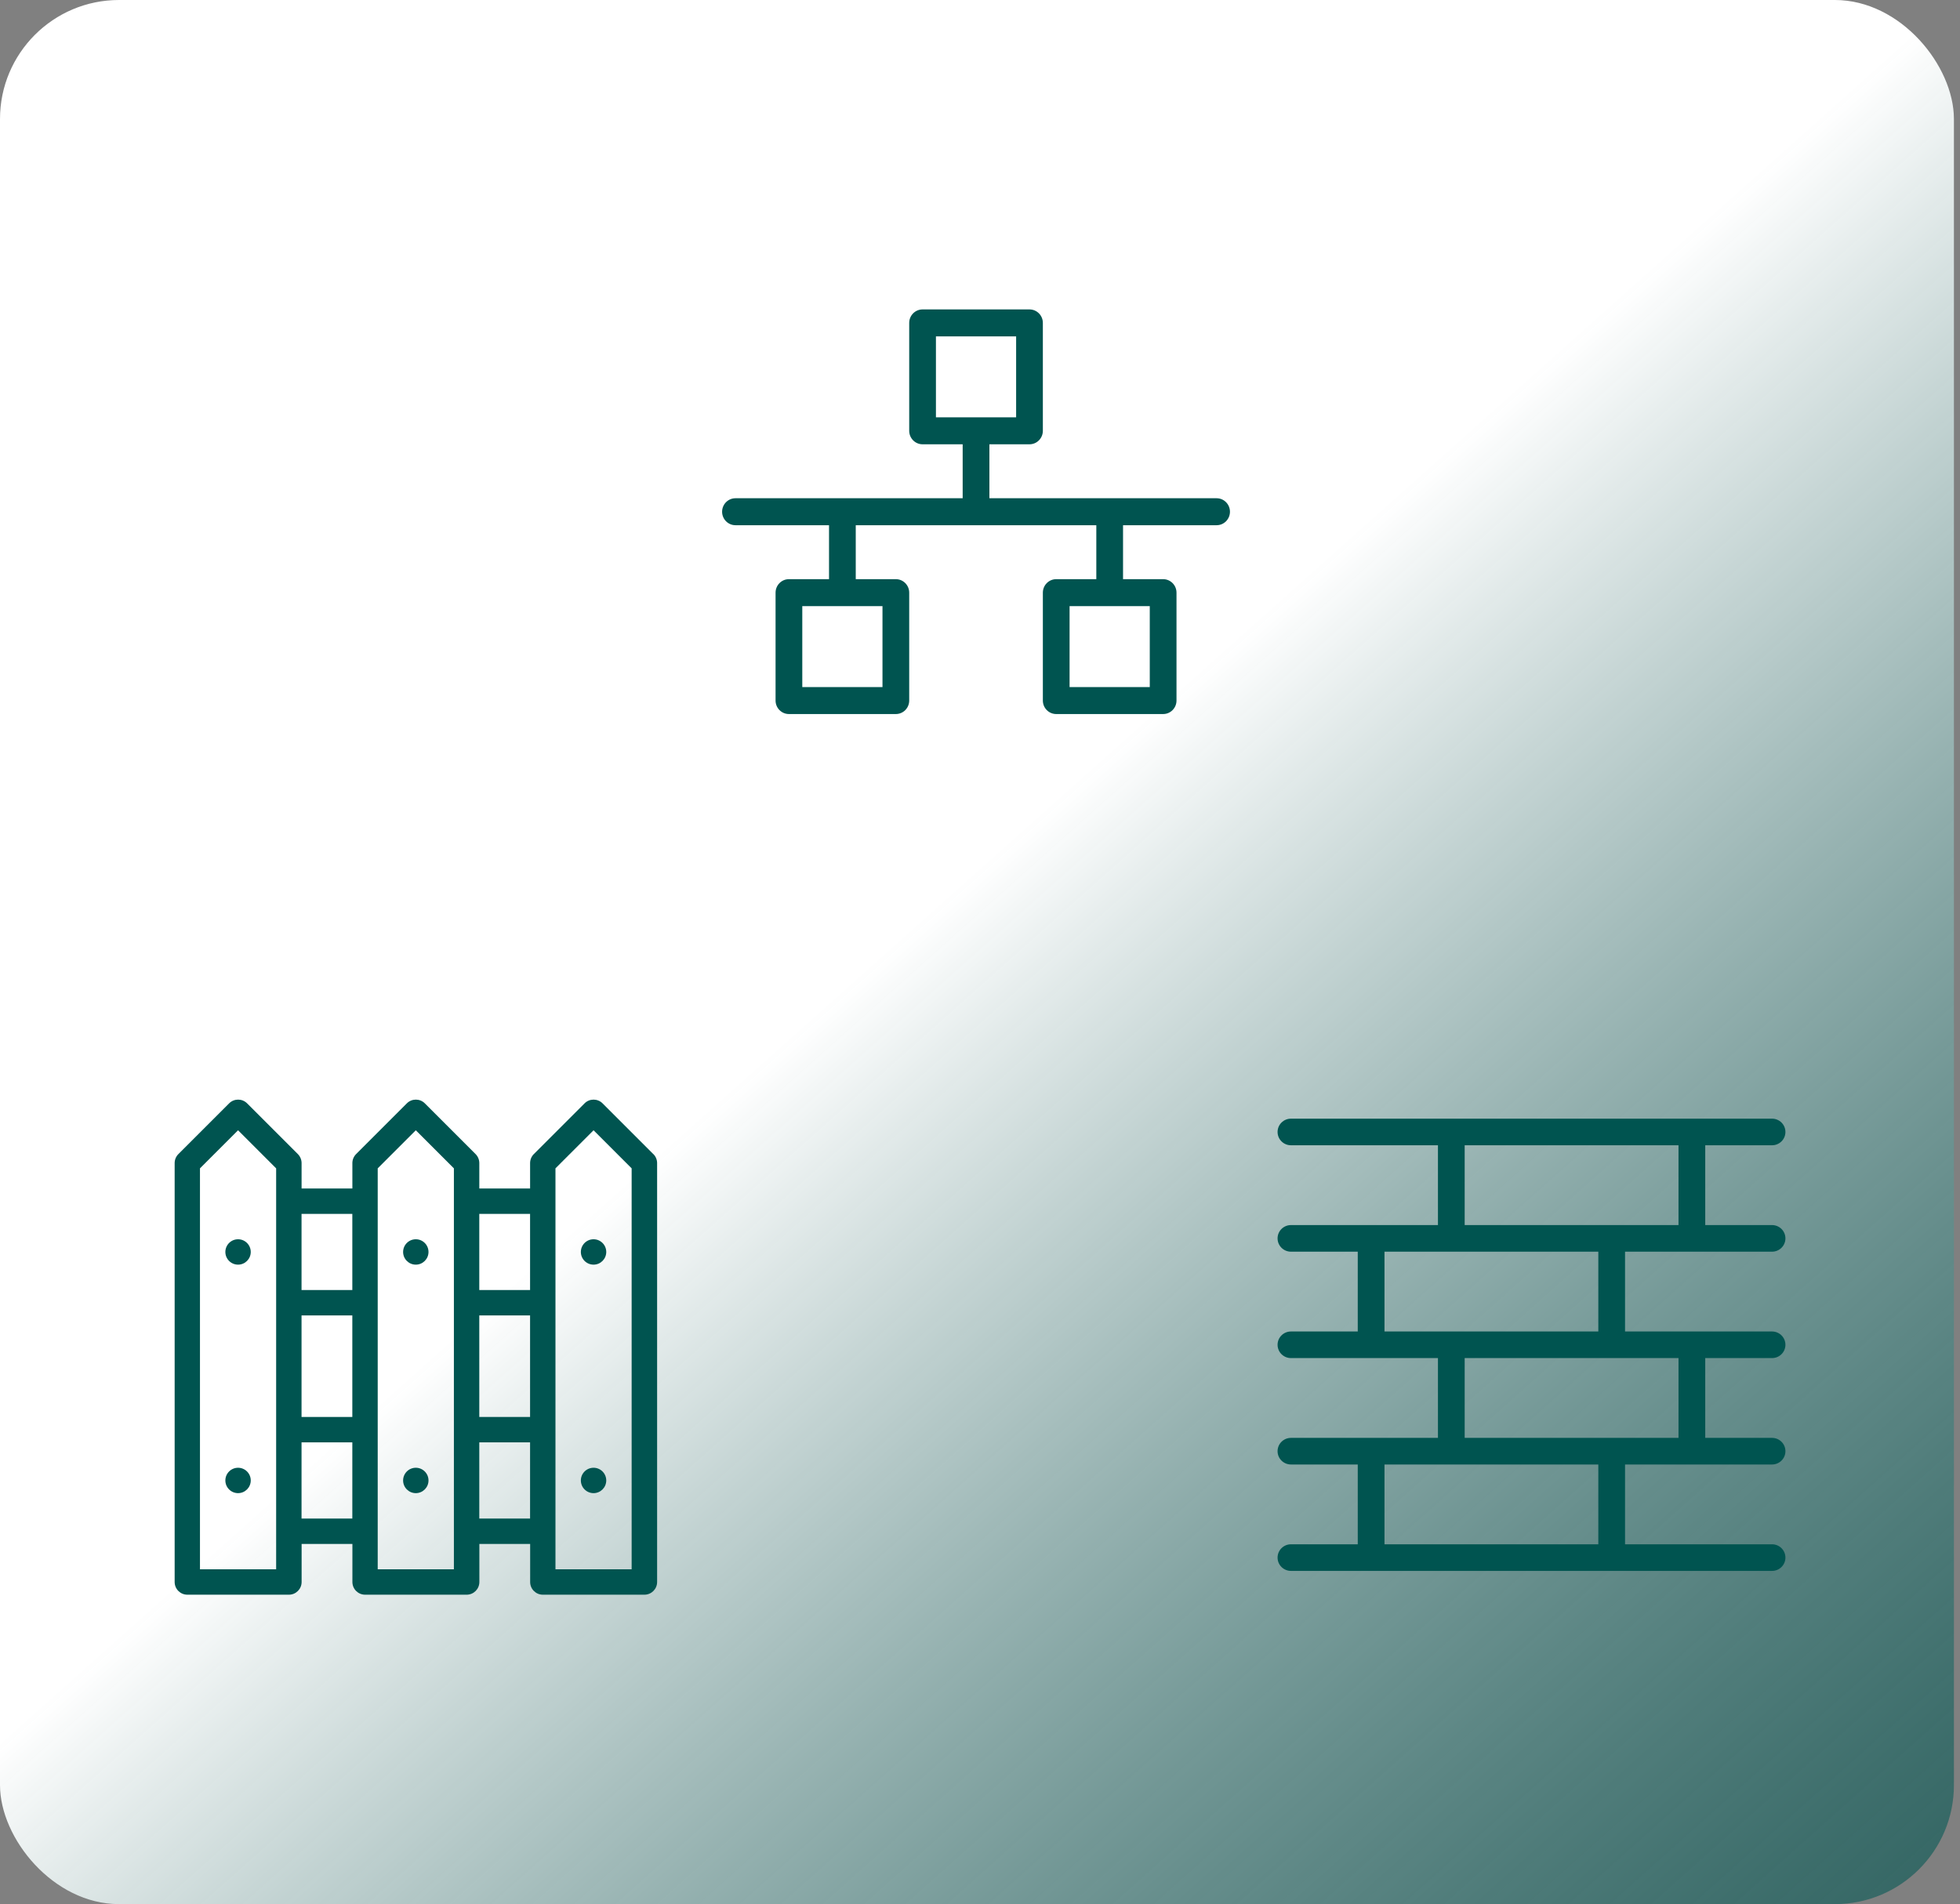<?xml version="1.0" encoding="UTF-8"?>
<svg width="247px" height="240px" viewBox="0 0 247 240" version="1.1" xmlns="http://www.w3.org/2000/svg" xmlns:xlink="http://www.w3.org/1999/xlink">
    <rect x="0" y="0" width="247" height="240" fill="#808080" stroke="none"/>
    <!-- Generator: Sketch 53 (72520) - https://sketchapp.com -->
    <title>gateways</title>
    <desc>Created with Sketch.</desc>
    <defs>
        <linearGradient x1="3.655%" y1="2.5%" x2="96.293%" y2="102.365%" id="linearGradient-1">
            <stop stop-color="#FFFFFF" offset="0%"></stop>
            <stop stop-color="#FFFFFF" offset="46.35%"></stop>
            <stop stop-color="#005450" stop-opacity="0.598" offset="100%"></stop>
        </linearGradient>
    </defs>
    <g id="Page-1" stroke="none" stroke-width="1" fill="none" fill-rule="evenodd">
        <g id="Artboard" transform="translate(-1595, -5662)">
            <g id="Group-5-Copy-2" transform="translate(455, 242)">
                <g id="Stacked-Group-2" transform="translate(250, 3404)">
                    <g id="Group-7-Copy" transform="translate(0, 1999)">
                        <g id="gateways" transform="translate(890, 17)">
                            <rect id="background" fill="url(#linearGradient-1)" x="2.98427949e-13" y="0" width="246.234" height="240" rx="15"></rect>
                            <g id="wall" transform="translate(161, 141)" fill="#005450" fill-rule="nonzero">
                                <path d="M62.316,16.765 C63.245,16.765 64,16.014 64,15.088 C64,14.163 63.245,13.412 62.316,13.412 L53.895,13.412 L53.895,3.353 L62.316,3.353 C63.245,3.353 64,2.602 64,1.676 C64,0.751 63.245,0 62.316,0 L1.684,0 C0.755,0 0,0.751 0,1.676 C0,2.602 0.755,3.353 1.684,3.353 L20.211,3.353 L20.211,13.412 L1.684,13.412 C0.755,13.412 0,14.163 0,15.088 C0,16.014 0.755,16.765 1.684,16.765 L10.105,16.765 L10.105,26.824 L1.684,26.824 C0.755,26.824 0,27.575 0,28.5 C0,29.425 0.755,30.176 1.684,30.176 L20.211,30.176 L20.211,40.235 L1.684,40.235 C0.755,40.235 0,40.986 0,41.912 C0,42.837 0.755,43.588 1.684,43.588 L10.105,43.588 L10.105,53.647 L1.684,53.647 C0.755,53.647 0,54.398 0,55.324 C0,56.249 0.755,57 1.684,57 L62.316,57 C63.245,57 64,56.249 64,55.324 C64,54.398 63.245,53.647 62.316,53.647 L43.789,53.647 L43.789,43.588 L62.316,43.588 C63.245,43.588 64,42.837 64,41.912 C64,40.986 63.245,40.235 62.316,40.235 L53.895,40.235 L53.895,30.176 L62.316,30.176 C63.245,30.176 64,29.425 64,28.5 C64,27.575 63.245,26.824 62.316,26.824 L43.789,26.824 L43.789,16.765 L62.316,16.765 Z M23.579,3.353 L50.526,3.353 L50.526,13.412 L23.579,13.412 L23.579,3.353 Z M40.421,53.647 L13.474,53.647 L13.474,43.588 L40.421,43.588 L40.421,53.647 Z M50.526,40.235 L23.579,40.235 L23.579,30.176 L50.526,30.176 L50.526,40.235 Z M40.421,26.824 L13.474,26.824 L13.474,16.765 L40.421,16.765 L40.421,26.824 Z" id="Shape"></path>
                            </g>
                            <g id="network" transform="translate(91, 39)" fill="#005450" fill-rule="nonzero">
                                <path d="M62.316,23.8 L33.684,23.8 L33.684,17 L38.737,17 C39.667,17 40.421,16.238 40.421,15.3 L40.421,1.7 C40.421,0.762 39.667,0 38.737,0 L25.263,0 C24.333,0 23.579,0.762 23.579,1.7 L23.579,15.3 C23.579,16.238 24.333,17 25.263,17 L30.316,17 L30.316,23.8 L1.684,23.8 C0.755,23.8 0,24.562 0,25.5 C0,26.438 0.755,27.2 1.684,27.2 L13.474,27.2 L13.474,34 L8.421,34 C7.491,34 6.737,34.762 6.737,35.7 L6.737,49.3 C6.737,50.238 7.491,51 8.421,51 L21.895,51 C22.824,51 23.579,50.238 23.579,49.3 L23.579,35.7 C23.579,34.762 22.824,34 21.895,34 L16.842,34 L16.842,27.2 L47.158,27.2 L47.158,34 L42.105,34 C41.176,34 40.421,34.762 40.421,35.7 L40.421,49.3 C40.421,50.238 41.176,51 42.105,51 L55.579,51 C56.509,51 57.263,50.238 57.263,49.3 L57.263,35.7 C57.263,34.762 56.509,34 55.579,34 L50.526,34 L50.526,27.2 L62.316,27.2 C63.245,27.2 64,26.438 64,25.5 C64,24.562 63.245,23.8 62.316,23.8 Z M26.947,3.4 L37.053,3.4 L37.053,13.6 L26.947,13.6 L26.947,3.4 Z M20.211,47.6 L10.105,47.6 L10.105,37.4 L20.211,37.4 L20.211,47.6 Z M53.895,47.6 L43.789,47.6 L43.789,37.4 L53.895,37.4 L53.895,47.6 Z" id="Shape"></path>
                            </g>
                            <g id="fence" transform="translate(22, 138)" fill="#005450" fill-rule="nonzero">
                                <path d="M9.6,19.8 C9.6,20.683 8.883,21.4 8,21.4 C7.117,21.4 6.4,20.683 6.4,19.8 C6.4,18.917 7.117,18.2 8,18.2 C8.883,18.2 9.6,18.917 9.6,19.8 Z" id="Path"></path>
                                <path d="M32,19.8 C32,20.683 31.283,21.4 30.4,21.4 C29.517,21.4 28.8,20.683 28.8,19.8 C28.8,18.917 29.517,18.2 30.4,18.2 C31.283,18.2 32,18.917 32,19.8 Z" id="Path"></path>
                                <path d="M54.4,19.8 C54.4,20.683 53.683,21.4 52.8,21.4 C51.917,21.4 51.2,20.683 51.2,19.8 C51.2,18.917 51.917,18.2 52.8,18.2 C53.683,18.2 54.4,18.917 54.4,19.8 Z" id="Path"></path>
                                <path d="M60.333,7.467 L53.933,1.067 C53.309,0.443 52.294,0.443 51.67,1.067 L45.27,7.467 C44.97,7.768 44.803,8.174 44.803,8.6 L44.803,11.8 L38.403,11.8 L38.403,8.6 C38.403,8.174 38.234,7.768 37.936,7.467 L31.536,1.067 C30.912,0.443 29.898,0.443 29.274,1.067 L22.874,7.467 C22.573,7.768 22.406,8.174 22.406,8.6 L22.406,11.8 L16.006,11.8 L16.006,8.6 C16.006,8.174 15.837,7.768 15.539,7.467 L9.139,1.067 C8.515,0.443 7.501,0.443 6.877,1.067 L0.477,7.467 C0.176,7.768 0.01,8.174 0.01,8.6 L0.01,61.4 C0.01,62.283 0.726,63 1.61,63 L14.41,63 C15.293,63 16.01,62.283 16.01,61.4 L16.01,56.6 L22.41,56.6 L22.41,61.4 C22.41,62.283 23.126,63 24.01,63 L36.81,63 C37.693,63 38.41,62.283 38.41,61.4 L38.41,56.6 L44.81,56.6 L44.81,61.4 C44.81,62.283 45.526,63 46.41,63 L59.21,63 C60.093,63 60.81,62.283 60.81,61.4 L60.81,8.6 C60.81,8.174 60.64,7.768 60.342,7.467 L60.333,7.467 Z M38.4,27.8 L44.8,27.8 L44.8,40.6 L38.4,40.6 L38.4,27.8 Z M44.8,15 L44.8,24.6 L38.4,24.6 L38.4,15 L44.8,15 Z M16,27.8 L22.4,27.8 L22.4,40.6 L16,40.6 L16,27.8 Z M22.4,15 L22.4,24.6 L16,24.6 L16,15 L22.4,15 Z M12.8,59.8 L3.2,59.8 L3.2,9.262 L8,4.462 L12.8,9.262 L12.8,59.8 Z M16,53.4 L16,43.8 L22.4,43.8 L22.4,53.4 L16,53.4 Z M35.2,59.8 L25.6,59.8 L25.6,9.262 L30.4,4.462 L35.2,9.262 L35.2,59.8 Z M38.4,53.4 L38.4,43.8 L44.8,43.8 L44.8,53.4 L38.4,53.4 Z M57.6,59.8 L48,59.8 L48,9.262 L52.8,4.462 L57.6,9.262 L57.6,59.8 Z" id="Shape"></path>
                                <path d="M9.6,48.6 C9.6,49.483 8.883,50.2 8,50.2 C7.117,50.2 6.4,49.483 6.4,48.6 C6.4,47.717 7.117,47 8,47 C8.883,47 9.6,47.717 9.6,48.6 Z" id="Path"></path>
                                <path d="M32,48.6 C32,49.483 31.283,50.2 30.4,50.2 C29.517,50.2 28.8,49.483 28.8,48.6 C28.8,47.717 29.517,47 30.4,47 C31.283,47 32,47.717 32,48.6 Z" id="Path"></path>
                                <path d="M54.4,48.6 C54.4,49.483 53.683,50.2 52.8,50.2 C51.917,50.2 51.2,49.483 51.2,48.6 C51.2,47.717 51.917,47 52.8,47 C53.683,47 54.4,47.717 54.4,48.6 Z" id="Path"></path>
                            </g>
                        </g>
                    </g>
                </g>
            </g>
        </g>
    </g>
</svg>